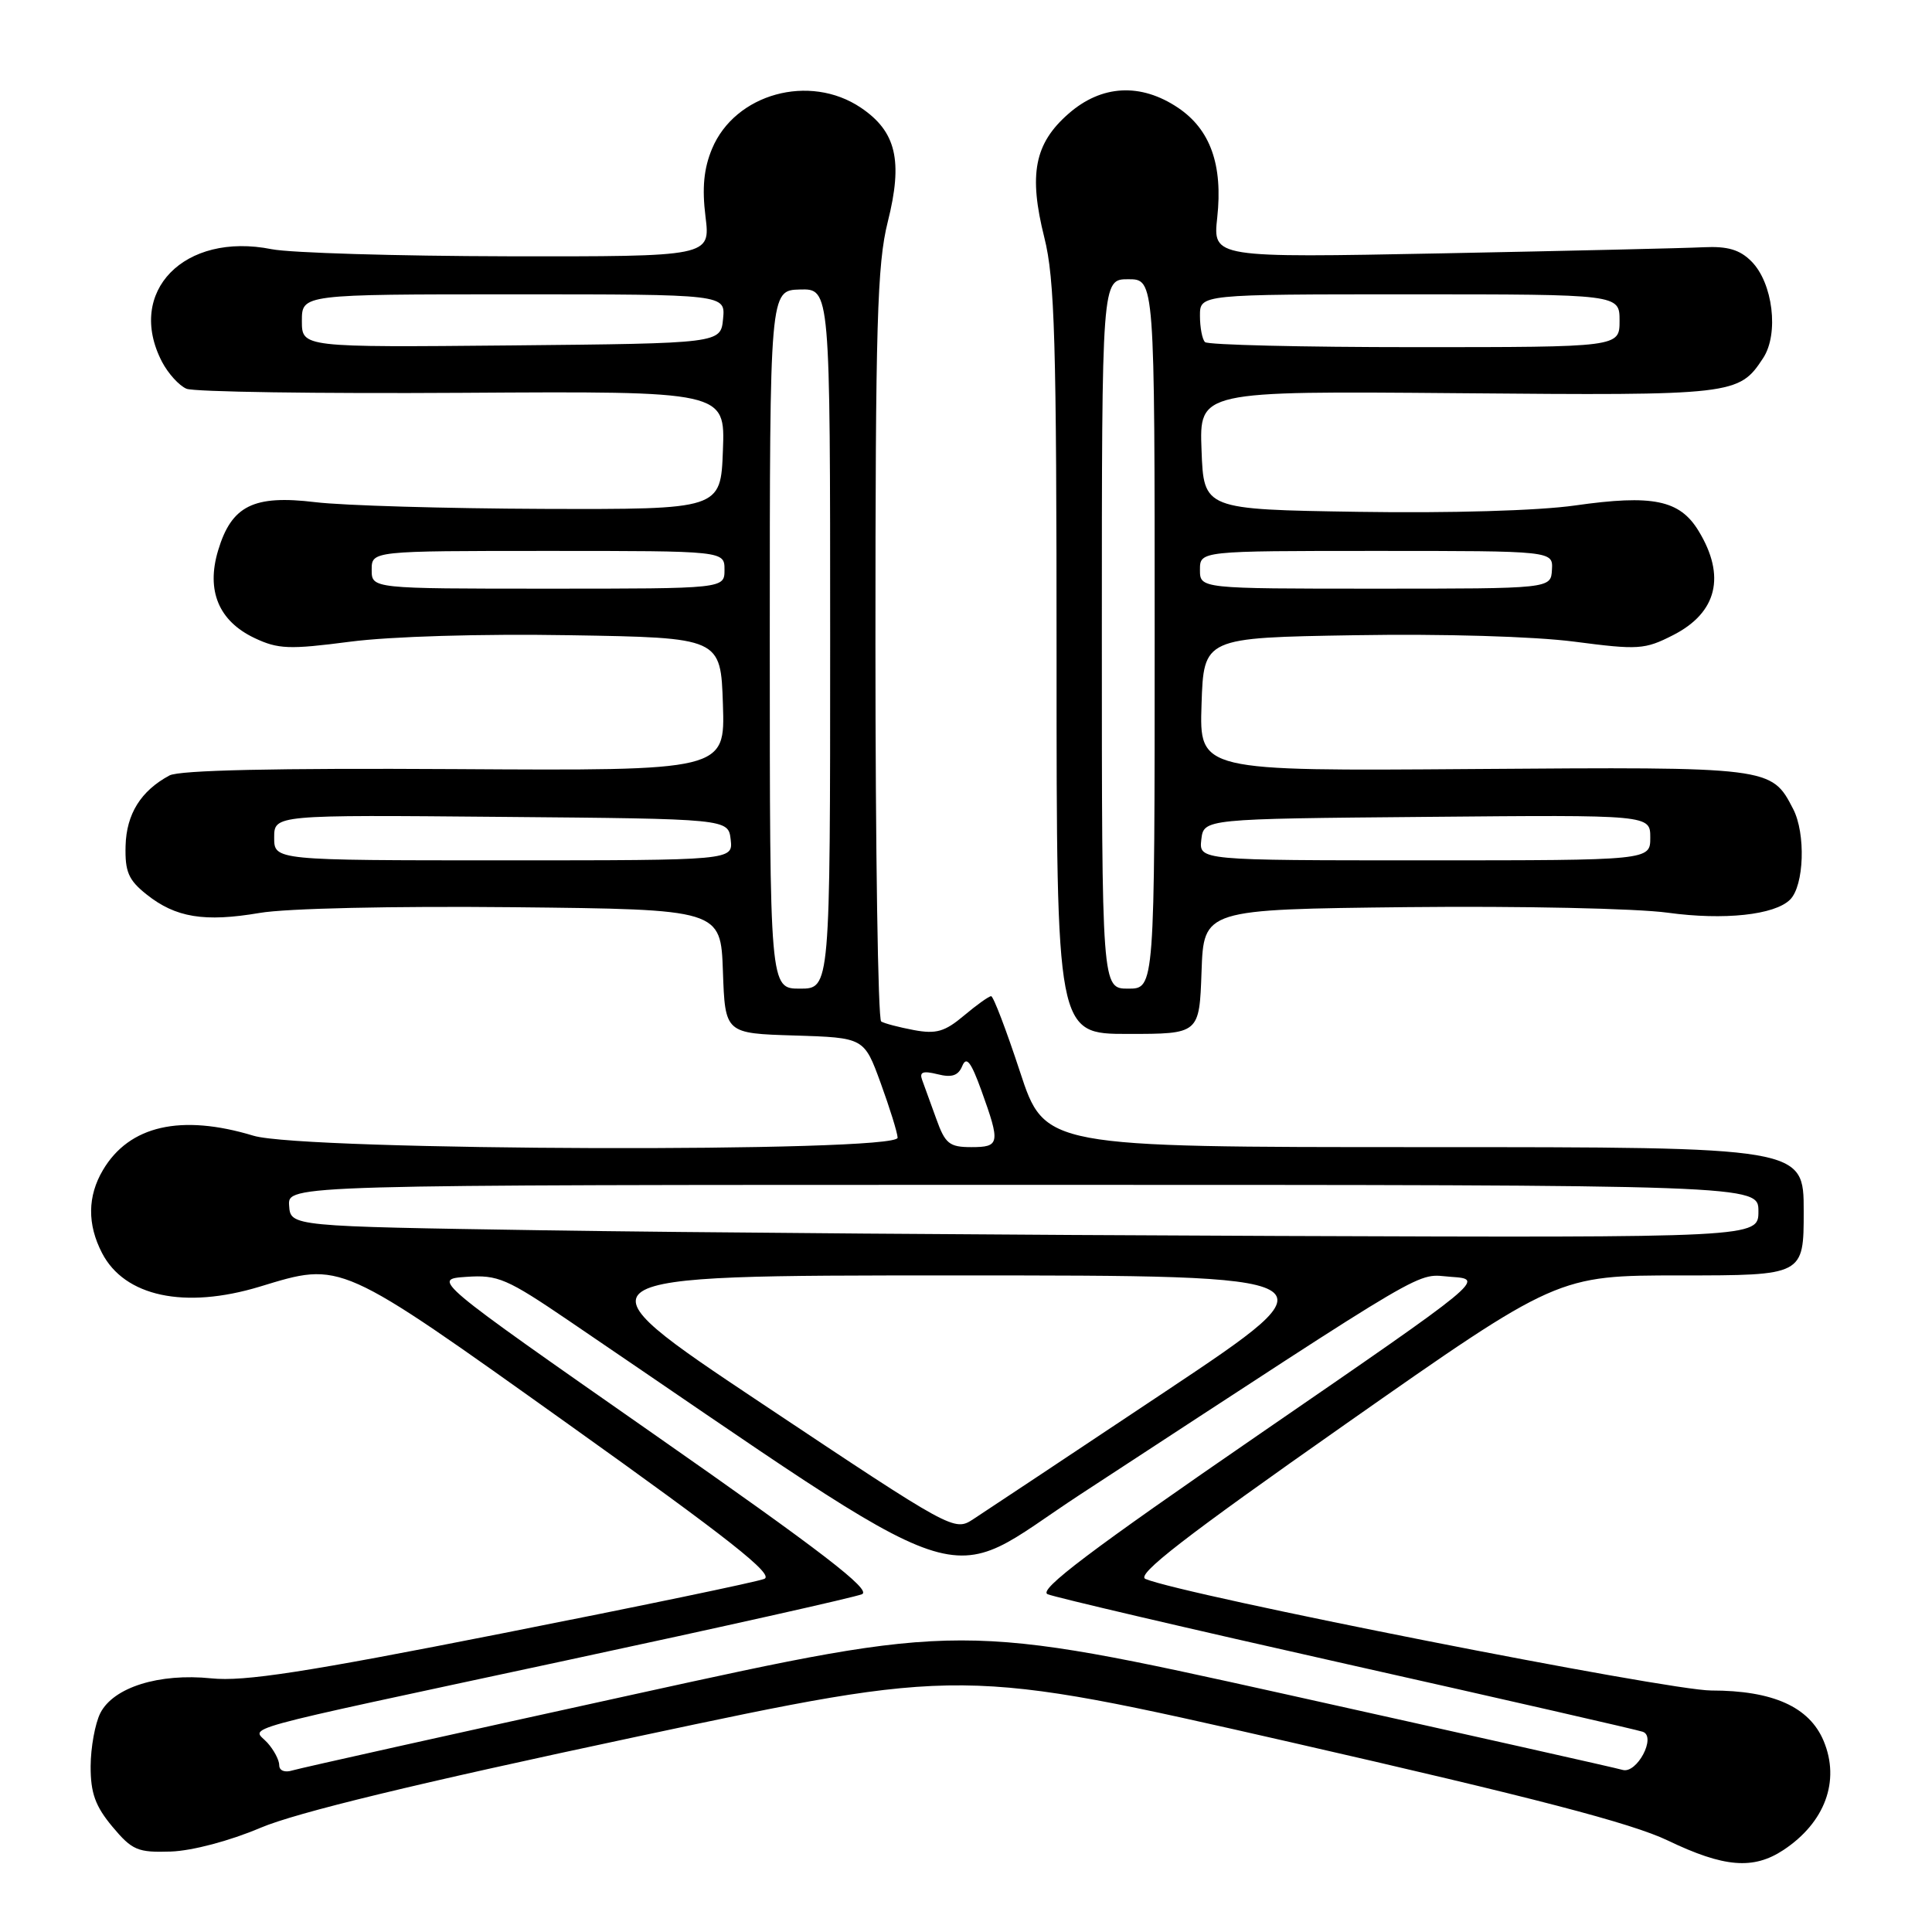 <?xml version="1.0" encoding="UTF-8" standalone="no"?>
<!DOCTYPE svg PUBLIC "-//W3C//DTD SVG 1.1//EN" "http://www.w3.org/Graphics/SVG/1.1/DTD/svg11.dtd" >
<svg xmlns="http://www.w3.org/2000/svg" xmlns:xlink="http://www.w3.org/1999/xlink" version="1.1" viewBox="0 0 256 256">
 <g >
 <path fill="currentColor"
d=" M 236.31 245.14 C 241.82 241.50 243.86 235.98 241.64 230.68 C 239.75 226.17 234.92 224.00 226.75 224.00 C 221.01 224.00 156.91 211.36 151.78 209.22 C 150.48 208.68 156.95 203.67 178.22 188.75 C 206.38 169.00 206.38 169.00 222.69 169.00 C 239.00 169.00 239.00 169.00 239.00 160.50 C 239.00 152.00 239.00 152.00 188.71 152.00 C 138.43 152.00 138.43 152.00 135.15 142.00 C 133.34 136.50 131.63 132.00 131.33 132.00 C 131.03 132.00 129.41 133.16 127.72 134.58 C 125.19 136.71 124.04 137.04 121.09 136.49 C 119.12 136.12 117.17 135.61 116.76 135.35 C 116.34 135.09 116.00 112.61 116.00 85.40 C 116.00 42.95 116.23 34.99 117.63 29.41 C 119.67 21.30 118.76 17.43 114.07 14.27 C 107.27 9.69 97.40 12.41 94.35 19.71 C 93.26 22.32 93.01 24.90 93.48 28.69 C 94.14 34.00 94.14 34.00 67.32 33.96 C 52.57 33.93 38.48 33.51 36.00 33.02 C 24.41 30.70 16.66 38.65 21.46 47.93 C 22.27 49.48 23.73 51.10 24.71 51.51 C 25.70 51.93 42.16 52.17 61.29 52.05 C 96.09 51.83 96.09 51.83 95.79 59.67 C 95.50 67.50 95.50 67.50 72.00 67.43 C 59.07 67.38 45.48 66.99 41.78 66.54 C 33.59 65.55 30.68 67.00 28.90 72.94 C 27.30 78.26 28.98 82.29 33.72 84.54 C 36.85 86.02 38.31 86.08 46.38 85.03 C 51.75 84.33 63.72 83.97 75.50 84.17 C 95.50 84.50 95.50 84.50 95.79 93.32 C 96.08 102.13 96.08 102.13 60.26 101.91 C 36.51 101.77 23.77 102.05 22.46 102.75 C 18.67 104.78 16.75 107.86 16.64 112.08 C 16.55 115.50 17.02 116.61 19.41 118.51 C 23.27 121.59 27.08 122.21 34.40 120.97 C 37.93 120.36 52.06 120.05 68.00 120.21 C 95.50 120.50 95.50 120.50 95.79 128.71 C 96.08 136.93 96.08 136.93 105.29 137.21 C 114.50 137.50 114.50 137.50 116.69 143.50 C 117.89 146.80 118.91 150.06 118.94 150.75 C 119.04 152.75 40.25 152.51 33.59 150.49 C 23.99 147.58 17.12 149.14 13.64 155.04 C 11.59 158.50 11.55 162.23 13.52 166.03 C 16.50 171.80 24.47 173.50 34.41 170.49 C 45.34 167.17 44.72 166.90 75.36 188.75 C 96.65 203.94 102.64 208.66 101.27 209.21 C 100.30 209.61 84.65 212.86 66.50 216.44 C 40.45 221.59 32.34 222.84 28.00 222.39 C 21.07 221.68 15.02 223.58 13.29 227.00 C 12.60 228.38 12.02 231.54 12.01 234.04 C 12.00 237.59 12.63 239.33 14.89 242.04 C 17.52 245.18 18.24 245.48 22.64 245.34 C 25.47 245.24 30.43 243.93 34.50 242.20 C 39.29 240.17 55.11 236.34 84.51 230.09 C 127.52 220.94 127.52 220.94 171.01 230.85 C 203.27 238.21 216.18 241.57 221.00 243.88 C 228.44 247.45 232.32 247.77 236.31 245.14 Z  M 159.21 128.75 C 159.50 120.50 159.50 120.50 186.50 120.20 C 201.43 120.04 216.85 120.37 221.00 120.94 C 228.44 121.96 235.16 121.24 237.20 119.20 C 239.06 117.34 239.29 110.45 237.60 107.19 C 234.72 101.61 234.67 101.61 195.21 101.90 C 158.92 102.17 158.92 102.17 159.21 93.34 C 159.50 84.50 159.50 84.50 179.50 84.17 C 191.24 83.97 203.25 84.33 208.59 85.02 C 217.10 86.13 217.93 86.08 221.71 84.15 C 227.53 81.18 228.71 76.32 225.07 70.35 C 222.57 66.24 219.00 65.51 208.68 66.98 C 203.84 67.67 192.13 68.01 180.00 67.82 C 159.50 67.50 159.50 67.50 159.21 59.65 C 158.91 51.81 158.91 51.81 193.21 52.10 C 229.84 52.42 230.41 52.35 233.63 47.44 C 235.74 44.22 234.92 37.48 232.07 34.63 C 230.53 33.08 228.91 32.61 225.75 32.76 C 223.41 32.88 207.82 33.24 191.10 33.57 C 160.71 34.16 160.71 34.16 161.29 28.83 C 162.05 21.84 160.38 17.16 156.10 14.28 C 151.14 10.95 145.95 11.23 141.57 15.08 C 137.07 19.02 136.28 23.10 138.38 31.48 C 139.76 36.97 140.00 45.16 140.00 87.46 C 140.00 137.00 140.00 137.00 149.46 137.00 C 158.92 137.00 158.92 137.00 159.21 128.75 Z  M 37.00 233.90 C 37.00 233.21 36.29 231.88 35.43 230.92 C 33.43 228.71 29.69 229.75 75.00 220.02 C 95.62 215.60 113.27 211.65 114.22 211.24 C 115.52 210.68 108.91 205.59 86.59 190.00 C 57.24 169.50 57.24 169.50 61.80 169.19 C 65.97 168.90 67.15 169.41 75.43 175.04 C 130.79 212.65 124.18 210.42 143.22 197.97 C 190.86 166.84 187.41 168.85 192.29 169.19 C 196.74 169.50 196.74 169.50 166.93 190.00 C 144.49 205.43 137.53 210.68 138.81 211.24 C 139.74 211.64 157.60 215.82 178.50 220.51 C 199.40 225.20 217.03 229.23 217.68 229.47 C 219.52 230.12 216.89 235.08 215.00 234.52 C 214.18 234.27 194.14 229.78 170.47 224.52 C 127.44 214.98 127.44 214.98 83.97 224.52 C 60.06 229.76 39.71 234.30 38.75 234.59 C 37.73 234.91 37.00 234.62 37.00 233.90 Z  M 100.96 185.98 C 75.50 169.00 75.50 169.00 126.50 169.00 C 177.49 169.00 177.49 169.00 154.50 184.33 C 141.85 192.76 130.36 200.39 128.96 201.30 C 126.45 202.94 126.26 202.84 100.96 185.98 Z  M 72.00 163.02 C 38.50 162.50 38.50 162.50 38.31 159.75 C 38.12 157.00 38.12 157.00 135.56 157.00 C 233.00 157.00 233.00 157.00 233.00 160.50 C 233.00 164.00 233.00 164.00 169.25 163.77 C 134.19 163.64 90.43 163.31 72.00 163.02 Z  M 124.06 148.25 C 123.32 146.19 122.48 143.87 122.19 143.10 C 121.80 142.04 122.29 141.86 124.23 142.34 C 126.13 142.82 126.98 142.53 127.51 141.24 C 128.06 139.92 128.66 140.69 130.04 144.50 C 132.57 151.52 132.49 152.00 128.70 152.00 C 125.79 152.00 125.24 151.55 124.06 148.25 Z  M 102.00 84.73 C 102.00 38.47 102.00 38.47 106.00 38.36 C 110.00 38.26 110.00 38.26 110.00 84.63 C 110.00 131.00 110.00 131.00 106.00 131.00 C 102.00 131.00 102.00 131.00 102.00 84.73 Z  M 36.33 110.99 C 36.33 107.97 36.33 107.97 66.42 108.24 C 96.50 108.50 96.50 108.50 96.82 111.25 C 97.13 114.00 97.13 114.00 66.73 114.00 C 36.33 114.00 36.33 114.00 36.33 110.99 Z  M 49.25 75.50 C 49.25 73.00 49.25 73.00 72.62 73.00 C 96.00 73.00 96.00 73.00 96.00 75.50 C 96.00 78.00 96.00 78.00 72.62 78.00 C 49.25 78.00 49.25 78.00 49.25 75.50 Z  M 40.00 42.52 C 40.00 39.00 40.00 39.00 68.06 39.00 C 96.13 39.00 96.13 39.00 95.81 42.25 C 95.50 45.50 95.50 45.50 67.75 45.77 C 40.00 46.03 40.00 46.03 40.00 42.52 Z  M 146.00 84.00 C 146.00 37.00 146.00 37.00 149.50 37.00 C 153.00 37.00 153.00 37.00 153.00 84.00 C 153.00 131.00 153.00 131.00 149.50 131.00 C 146.00 131.00 146.00 131.00 146.00 84.00 Z  M 159.18 111.25 C 159.50 108.50 159.50 108.50 189.08 108.24 C 218.67 107.97 218.67 107.97 218.67 110.99 C 218.67 114.00 218.67 114.00 188.77 114.00 C 158.87 114.00 158.87 114.00 159.18 111.25 Z  M 159.00 75.50 C 159.00 73.00 159.00 73.00 182.39 73.00 C 205.79 73.00 205.79 73.00 205.64 75.50 C 205.50 78.00 205.50 78.00 182.25 78.00 C 159.00 78.00 159.00 78.00 159.00 75.50 Z  M 159.67 45.33 C 159.30 44.97 159.00 43.39 159.00 41.83 C 159.00 39.00 159.00 39.00 186.80 39.00 C 214.60 39.00 214.60 39.00 214.60 42.50 C 214.60 46.00 214.60 46.00 187.47 46.00 C 172.54 46.00 160.03 45.70 159.67 45.33 Z "/>
</g>
</svg>